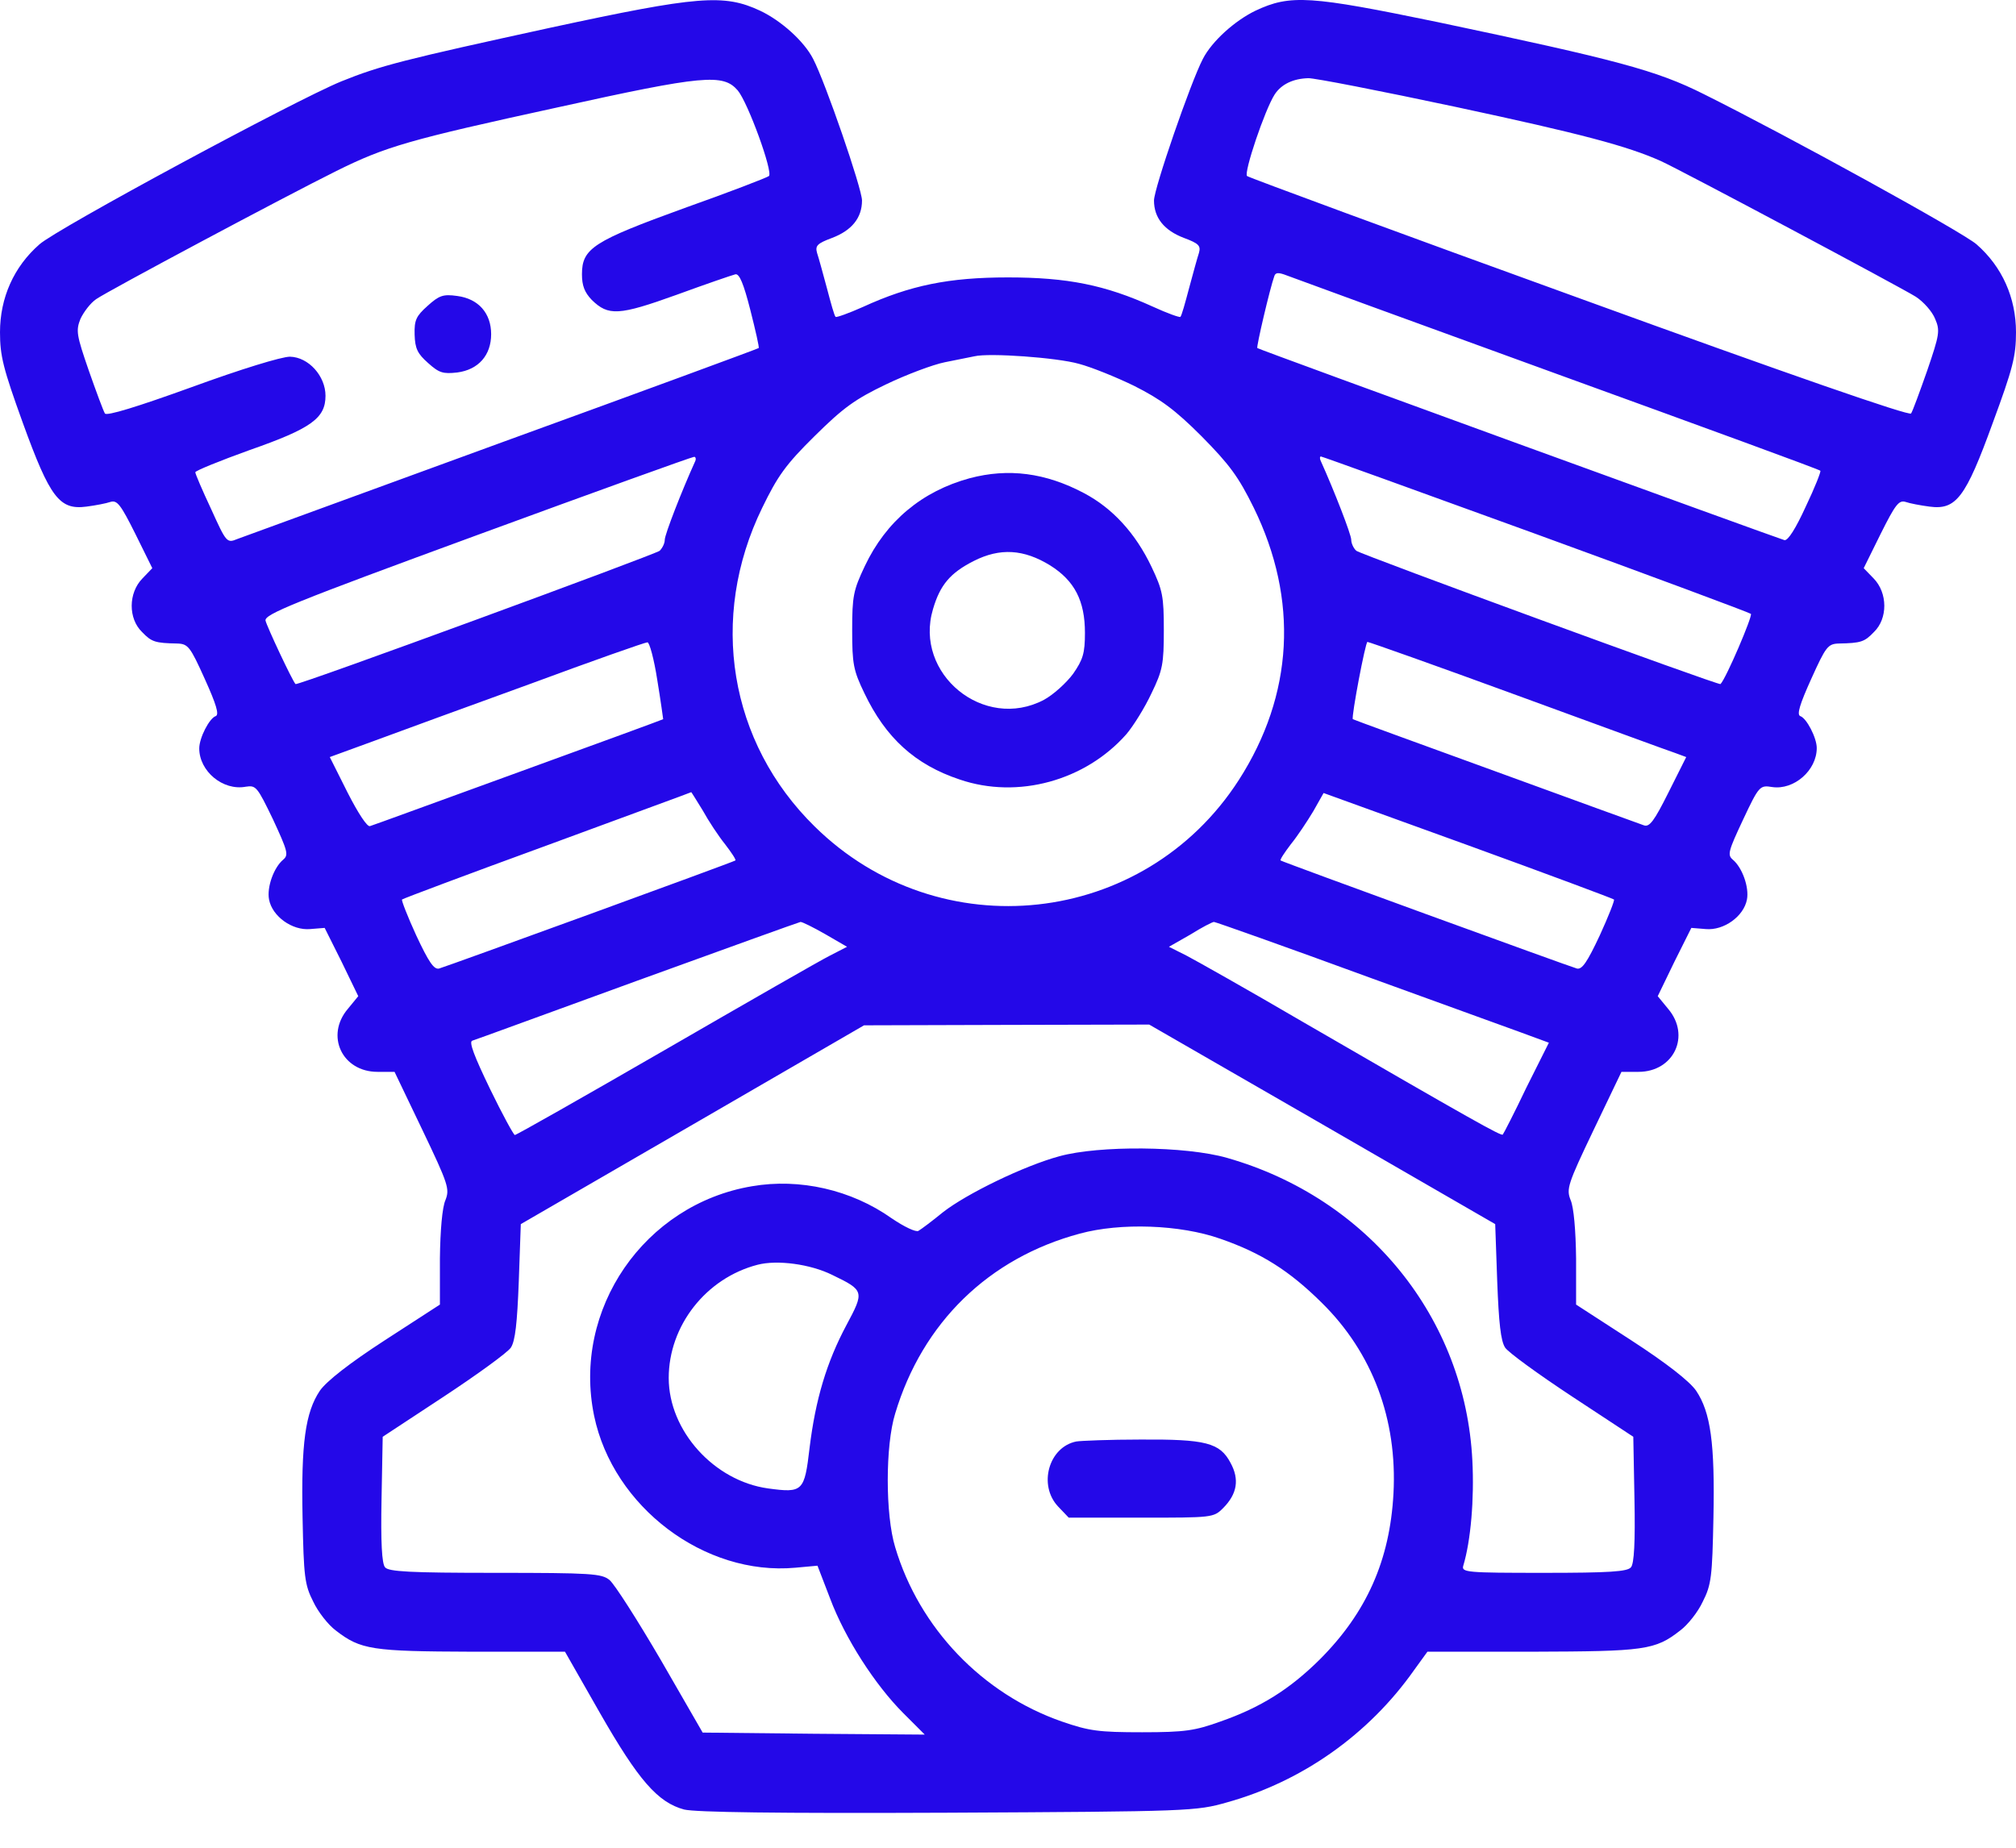 <svg width="24" height="22" viewBox="0 0 24 22" fill="none" xmlns="http://www.w3.org/2000/svg">
<path d="M6.552 0.33C4.805 0.711 4.528 0.781 4.063 0.969C3.513 1.194 0.681 2.721 0.47 2.909C0.164 3.176 0 3.547 0 3.956C0 4.238 0.038 4.388 0.272 5.036C0.596 5.929 0.709 6.074 1.029 6.032C1.137 6.018 1.263 5.994 1.315 5.976C1.395 5.952 1.437 6.008 1.611 6.356L1.813 6.765L1.696 6.887C1.526 7.06 1.526 7.366 1.691 7.525C1.804 7.643 1.846 7.657 2.109 7.662C2.24 7.666 2.264 7.699 2.438 8.084C2.574 8.385 2.611 8.507 2.569 8.526C2.494 8.549 2.372 8.784 2.372 8.911C2.372 9.183 2.654 9.418 2.926 9.367C3.048 9.348 3.062 9.367 3.25 9.756C3.424 10.132 3.438 10.179 3.372 10.235C3.259 10.329 3.175 10.564 3.203 10.71C3.241 10.912 3.48 11.081 3.692 11.062L3.865 11.048L4.067 11.452L4.265 11.861L4.142 12.011C3.87 12.33 4.072 12.762 4.495 12.762H4.697L5.03 13.457C5.34 14.105 5.354 14.157 5.303 14.289C5.265 14.373 5.241 14.646 5.237 14.984V15.533L4.584 15.956C4.157 16.233 3.889 16.444 3.809 16.557C3.635 16.816 3.584 17.182 3.602 18.07C3.616 18.769 3.626 18.868 3.729 19.07C3.786 19.192 3.908 19.347 3.997 19.413C4.293 19.643 4.429 19.662 5.617 19.666H6.726L7.144 20.399C7.599 21.193 7.829 21.46 8.144 21.545C8.28 21.578 9.238 21.592 11.286 21.583C14.17 21.569 14.24 21.564 14.607 21.46C15.499 21.212 16.293 20.653 16.833 19.887L16.993 19.666H18.242C19.58 19.662 19.703 19.648 20.003 19.413C20.092 19.347 20.215 19.192 20.271 19.07C20.374 18.868 20.384 18.769 20.398 18.07C20.416 17.182 20.365 16.816 20.191 16.557C20.111 16.444 19.843 16.233 19.416 15.956L18.763 15.533V14.984C18.759 14.646 18.735 14.373 18.698 14.289C18.646 14.157 18.66 14.105 18.97 13.457L19.303 12.762H19.505C19.928 12.762 20.13 12.33 19.858 12.011L19.735 11.861L19.933 11.452L20.135 11.048L20.308 11.062C20.52 11.081 20.759 10.912 20.797 10.71C20.825 10.564 20.741 10.329 20.628 10.235C20.562 10.179 20.576 10.132 20.75 9.761C20.942 9.352 20.952 9.348 21.098 9.371C21.356 9.409 21.628 9.174 21.628 8.906C21.628 8.784 21.506 8.549 21.431 8.526C21.389 8.507 21.426 8.385 21.562 8.084C21.736 7.699 21.76 7.666 21.891 7.662C22.154 7.657 22.197 7.643 22.309 7.525C22.474 7.366 22.474 7.06 22.305 6.887L22.187 6.765L22.389 6.356C22.563 6.008 22.605 5.952 22.685 5.976C22.737 5.994 22.863 6.018 22.971 6.032C23.286 6.074 23.399 5.929 23.723 5.036C23.962 4.388 24 4.242 24 3.956C24 3.547 23.836 3.176 23.53 2.909C23.371 2.768 21.299 1.626 20.28 1.119C19.717 0.837 19.256 0.715 17.119 0.264C15.598 -0.05 15.363 -0.069 14.945 0.128C14.701 0.246 14.428 0.49 14.32 0.701C14.175 0.978 13.738 2.246 13.738 2.387C13.738 2.594 13.86 2.744 14.095 2.833C14.273 2.899 14.297 2.927 14.273 3.012C14.254 3.068 14.203 3.256 14.156 3.43C14.109 3.608 14.066 3.763 14.052 3.773C14.043 3.782 13.898 3.731 13.724 3.651C13.155 3.392 12.704 3.303 12 3.303C11.296 3.303 10.835 3.397 10.272 3.655C10.102 3.731 9.957 3.782 9.948 3.773C9.933 3.763 9.891 3.608 9.844 3.43C9.797 3.256 9.746 3.068 9.727 3.012C9.703 2.927 9.727 2.899 9.905 2.833C10.14 2.744 10.262 2.594 10.262 2.387C10.262 2.246 9.825 0.978 9.68 0.701C9.572 0.49 9.299 0.246 9.05 0.128C8.618 -0.074 8.313 -0.05 6.552 0.33ZM8.783 1.077C8.905 1.223 9.205 2.049 9.154 2.096C9.13 2.115 8.679 2.289 8.149 2.477C7.064 2.871 6.928 2.956 6.928 3.266C6.928 3.402 6.96 3.482 7.045 3.571C7.242 3.763 7.364 3.759 8.055 3.51C8.402 3.383 8.717 3.275 8.755 3.266C8.802 3.256 8.853 3.378 8.933 3.693C8.994 3.933 9.041 4.139 9.032 4.144C9.022 4.153 7.656 4.656 5.988 5.262C4.321 5.872 2.903 6.389 2.827 6.417C2.701 6.469 2.696 6.464 2.513 6.06C2.409 5.839 2.325 5.642 2.325 5.623C2.325 5.605 2.616 5.487 2.968 5.36C3.706 5.102 3.875 4.98 3.875 4.712C3.875 4.477 3.673 4.252 3.452 4.247C3.353 4.247 2.874 4.393 2.283 4.609C1.634 4.844 1.268 4.956 1.249 4.923C1.231 4.895 1.146 4.665 1.057 4.412C0.911 3.989 0.902 3.937 0.958 3.796C0.996 3.716 1.076 3.608 1.146 3.561C1.287 3.463 3.382 2.345 4.006 2.035C4.593 1.744 4.87 1.664 6.636 1.279C8.379 0.894 8.609 0.875 8.783 1.077ZM17.335 1.274C18.829 1.594 19.374 1.739 19.773 1.918C20.012 2.026 22.629 3.421 22.807 3.533C22.901 3.594 23.004 3.712 23.037 3.796C23.098 3.937 23.089 3.984 22.943 4.412C22.854 4.665 22.77 4.895 22.751 4.923C22.732 4.956 21.299 4.459 18.805 3.552C16.65 2.772 14.87 2.115 14.846 2.096C14.804 2.059 15.057 1.307 15.175 1.124C15.255 1.002 15.396 0.936 15.574 0.931C15.64 0.927 16.434 1.082 17.335 1.274ZM18.552 4.459C20.257 5.078 21.661 5.59 21.671 5.605C21.68 5.614 21.605 5.806 21.497 6.032C21.379 6.29 21.285 6.441 21.243 6.431C21.159 6.408 14.987 4.163 14.968 4.144C14.954 4.134 15.119 3.43 15.17 3.289C15.184 3.242 15.222 3.242 15.32 3.28C15.391 3.308 16.847 3.839 18.552 4.459ZM12.845 4.332C12.986 4.369 13.282 4.487 13.503 4.595C13.818 4.754 13.987 4.877 14.306 5.196C14.639 5.534 14.743 5.675 14.926 6.046C15.461 7.14 15.4 8.272 14.748 9.287C13.62 11.039 11.183 11.302 9.699 9.841C8.679 8.841 8.435 7.356 9.074 6.046C9.257 5.67 9.351 5.534 9.699 5.191C10.041 4.853 10.178 4.754 10.549 4.576C10.793 4.459 11.108 4.341 11.248 4.313C11.389 4.285 11.549 4.252 11.601 4.242C11.775 4.2 12.582 4.257 12.845 4.332ZM8.276 5.492C8.116 5.844 7.914 6.365 7.914 6.426C7.914 6.469 7.886 6.525 7.853 6.558C7.792 6.605 3.537 8.169 3.518 8.145C3.476 8.098 3.175 7.455 3.161 7.389C3.147 7.314 3.494 7.173 5.683 6.37C7.078 5.858 8.238 5.44 8.261 5.44C8.28 5.435 8.29 5.464 8.276 5.492ZM18.279 6.356C19.67 6.863 20.82 7.291 20.844 7.309C20.867 7.333 20.548 8.08 20.482 8.145C20.463 8.164 16.208 6.605 16.147 6.558C16.114 6.53 16.086 6.469 16.086 6.426C16.086 6.365 15.884 5.844 15.725 5.492C15.71 5.464 15.71 5.435 15.725 5.435C15.739 5.435 16.884 5.849 18.279 6.356ZM7.825 8.098C7.867 8.352 7.895 8.563 7.895 8.563C7.89 8.568 7.12 8.85 6.176 9.193C5.232 9.536 4.438 9.827 4.405 9.836C4.373 9.85 4.265 9.686 4.138 9.437L3.926 9.014L4.452 8.822C4.744 8.714 5.58 8.408 6.317 8.141C7.054 7.868 7.679 7.648 7.707 7.648C7.731 7.643 7.787 7.85 7.825 8.098ZM18.068 8.282C19.031 8.634 19.876 8.944 19.947 8.967L20.074 9.014L19.862 9.437C19.693 9.775 19.637 9.85 19.571 9.827C19.529 9.813 18.73 9.522 17.8 9.183C16.87 8.845 16.11 8.568 16.105 8.563C16.086 8.535 16.255 7.643 16.279 7.643C16.297 7.643 17.105 7.929 18.068 8.282ZM8.365 9.648C8.435 9.775 8.553 9.954 8.632 10.052C8.708 10.151 8.764 10.235 8.755 10.245C8.731 10.264 5.34 11.499 5.227 11.532C5.166 11.546 5.105 11.457 4.955 11.137C4.852 10.912 4.777 10.719 4.786 10.71C4.795 10.7 5.57 10.409 6.51 10.066C7.449 9.719 8.224 9.437 8.229 9.432C8.229 9.428 8.29 9.526 8.365 9.648ZM19.214 10.71C19.224 10.719 19.148 10.912 19.045 11.137C18.895 11.457 18.834 11.546 18.773 11.532C18.66 11.499 15.269 10.264 15.245 10.245C15.236 10.235 15.292 10.151 15.367 10.052C15.447 9.954 15.565 9.775 15.635 9.658L15.757 9.442L17.481 10.066C18.425 10.409 19.205 10.7 19.214 10.71ZM9.825 11.123L10.084 11.273L9.882 11.377C9.769 11.433 8.886 11.94 7.919 12.499C6.951 13.058 6.148 13.514 6.129 13.514C6.115 13.514 5.979 13.265 5.833 12.964C5.645 12.574 5.58 12.405 5.622 12.391C5.655 12.382 6.538 12.058 7.585 11.677C8.632 11.297 9.506 10.982 9.53 10.977C9.553 10.977 9.685 11.043 9.825 11.123ZM16.307 11.64C17.312 12.006 18.2 12.325 18.284 12.358L18.439 12.415L18.171 12.95C18.03 13.246 17.899 13.5 17.89 13.509C17.871 13.528 17.542 13.345 15.499 12.161C14.856 11.785 14.231 11.433 14.123 11.377L13.916 11.273L14.17 11.128C14.306 11.043 14.433 10.977 14.452 10.977C14.47 10.977 15.306 11.273 16.307 11.64ZM15.743 13.387L17.8 14.575L17.824 15.256C17.843 15.754 17.866 15.965 17.918 16.045C17.955 16.102 18.317 16.365 18.716 16.628L19.444 17.107L19.458 17.853C19.468 18.361 19.454 18.619 19.416 18.661C19.374 18.713 19.158 18.727 18.378 18.727C17.462 18.727 17.396 18.722 17.42 18.642C17.509 18.347 17.552 17.849 17.528 17.389C17.443 15.693 16.288 14.265 14.607 13.786C14.114 13.645 13.085 13.636 12.611 13.767C12.193 13.88 11.507 14.213 11.225 14.434C11.098 14.538 10.967 14.636 10.934 14.655C10.906 14.674 10.765 14.608 10.614 14.505C10.135 14.166 9.52 14.026 8.952 14.124C7.67 14.34 6.81 15.59 7.073 16.858C7.299 17.943 8.388 18.765 9.468 18.666L9.732 18.642L9.882 19.032C10.06 19.507 10.417 20.061 10.755 20.399L11.009 20.653L9.689 20.643L8.365 20.629L7.867 19.765C7.59 19.291 7.317 18.863 7.256 18.812C7.162 18.736 7.045 18.727 5.894 18.727C4.88 18.727 4.626 18.713 4.584 18.661C4.546 18.619 4.532 18.361 4.542 17.853L4.556 17.107L5.284 16.628C5.683 16.365 6.045 16.102 6.082 16.045C6.134 15.965 6.157 15.754 6.176 15.256L6.2 14.575L8.243 13.392L10.286 12.208L11.986 12.203L13.681 12.199L15.743 13.387ZM14.527 14.749C15.015 14.918 15.349 15.129 15.734 15.51C16.34 16.106 16.636 16.9 16.589 17.783C16.546 18.577 16.269 19.201 15.71 19.76C15.353 20.113 15.011 20.329 14.527 20.498C14.226 20.606 14.109 20.625 13.597 20.625C13.08 20.625 12.967 20.61 12.643 20.498C11.695 20.169 10.943 19.384 10.657 18.422C10.539 18.037 10.539 17.21 10.657 16.83C10.981 15.749 11.77 14.979 12.855 14.688C13.339 14.556 14.048 14.58 14.527 14.749ZM9.91 15.181C10.29 15.364 10.29 15.378 10.079 15.773C9.84 16.219 9.708 16.665 9.638 17.238C9.577 17.759 9.558 17.778 9.144 17.722C8.501 17.633 7.961 17.036 7.961 16.407C7.961 15.787 8.402 15.219 9.018 15.059C9.252 14.998 9.647 15.05 9.91 15.181Z" fill="#2408E8"/>
<path d="M5.091 3.641C4.955 3.763 4.931 3.81 4.936 3.984C4.941 4.149 4.969 4.21 5.096 4.322C5.227 4.44 5.274 4.454 5.443 4.435C5.697 4.402 5.847 4.228 5.847 3.979C5.847 3.731 5.697 3.557 5.443 3.524C5.274 3.5 5.227 3.519 5.091 3.641Z" fill="#2408E8"/>
<path d="M11.544 5.694C10.976 5.849 10.548 6.206 10.295 6.741C10.159 7.028 10.145 7.098 10.145 7.502C10.145 7.906 10.159 7.981 10.29 8.253C10.544 8.784 10.891 9.104 11.427 9.282C12.117 9.517 12.92 9.296 13.409 8.742C13.493 8.643 13.63 8.423 13.709 8.253C13.841 7.981 13.855 7.906 13.855 7.502C13.855 7.098 13.841 7.028 13.709 6.75C13.517 6.347 13.244 6.051 12.906 5.872C12.446 5.628 12.004 5.572 11.544 5.694ZM12.502 6.732C12.793 6.915 12.916 7.154 12.916 7.535C12.916 7.779 12.892 7.854 12.775 8.023C12.695 8.131 12.54 8.272 12.427 8.333C11.713 8.709 10.877 8.023 11.107 7.253C11.192 6.962 11.314 6.821 11.591 6.68C11.906 6.52 12.188 6.539 12.502 6.732Z" fill="#2408E8"/>
<path d="M12.813 17.163C12.484 17.229 12.357 17.684 12.597 17.938L12.723 18.07H13.583C14.433 18.07 14.447 18.07 14.56 17.957C14.729 17.788 14.757 17.614 14.649 17.417C14.522 17.177 14.353 17.135 13.573 17.14C13.212 17.14 12.869 17.154 12.813 17.163Z" fill="#2408E8"/>
</svg>
